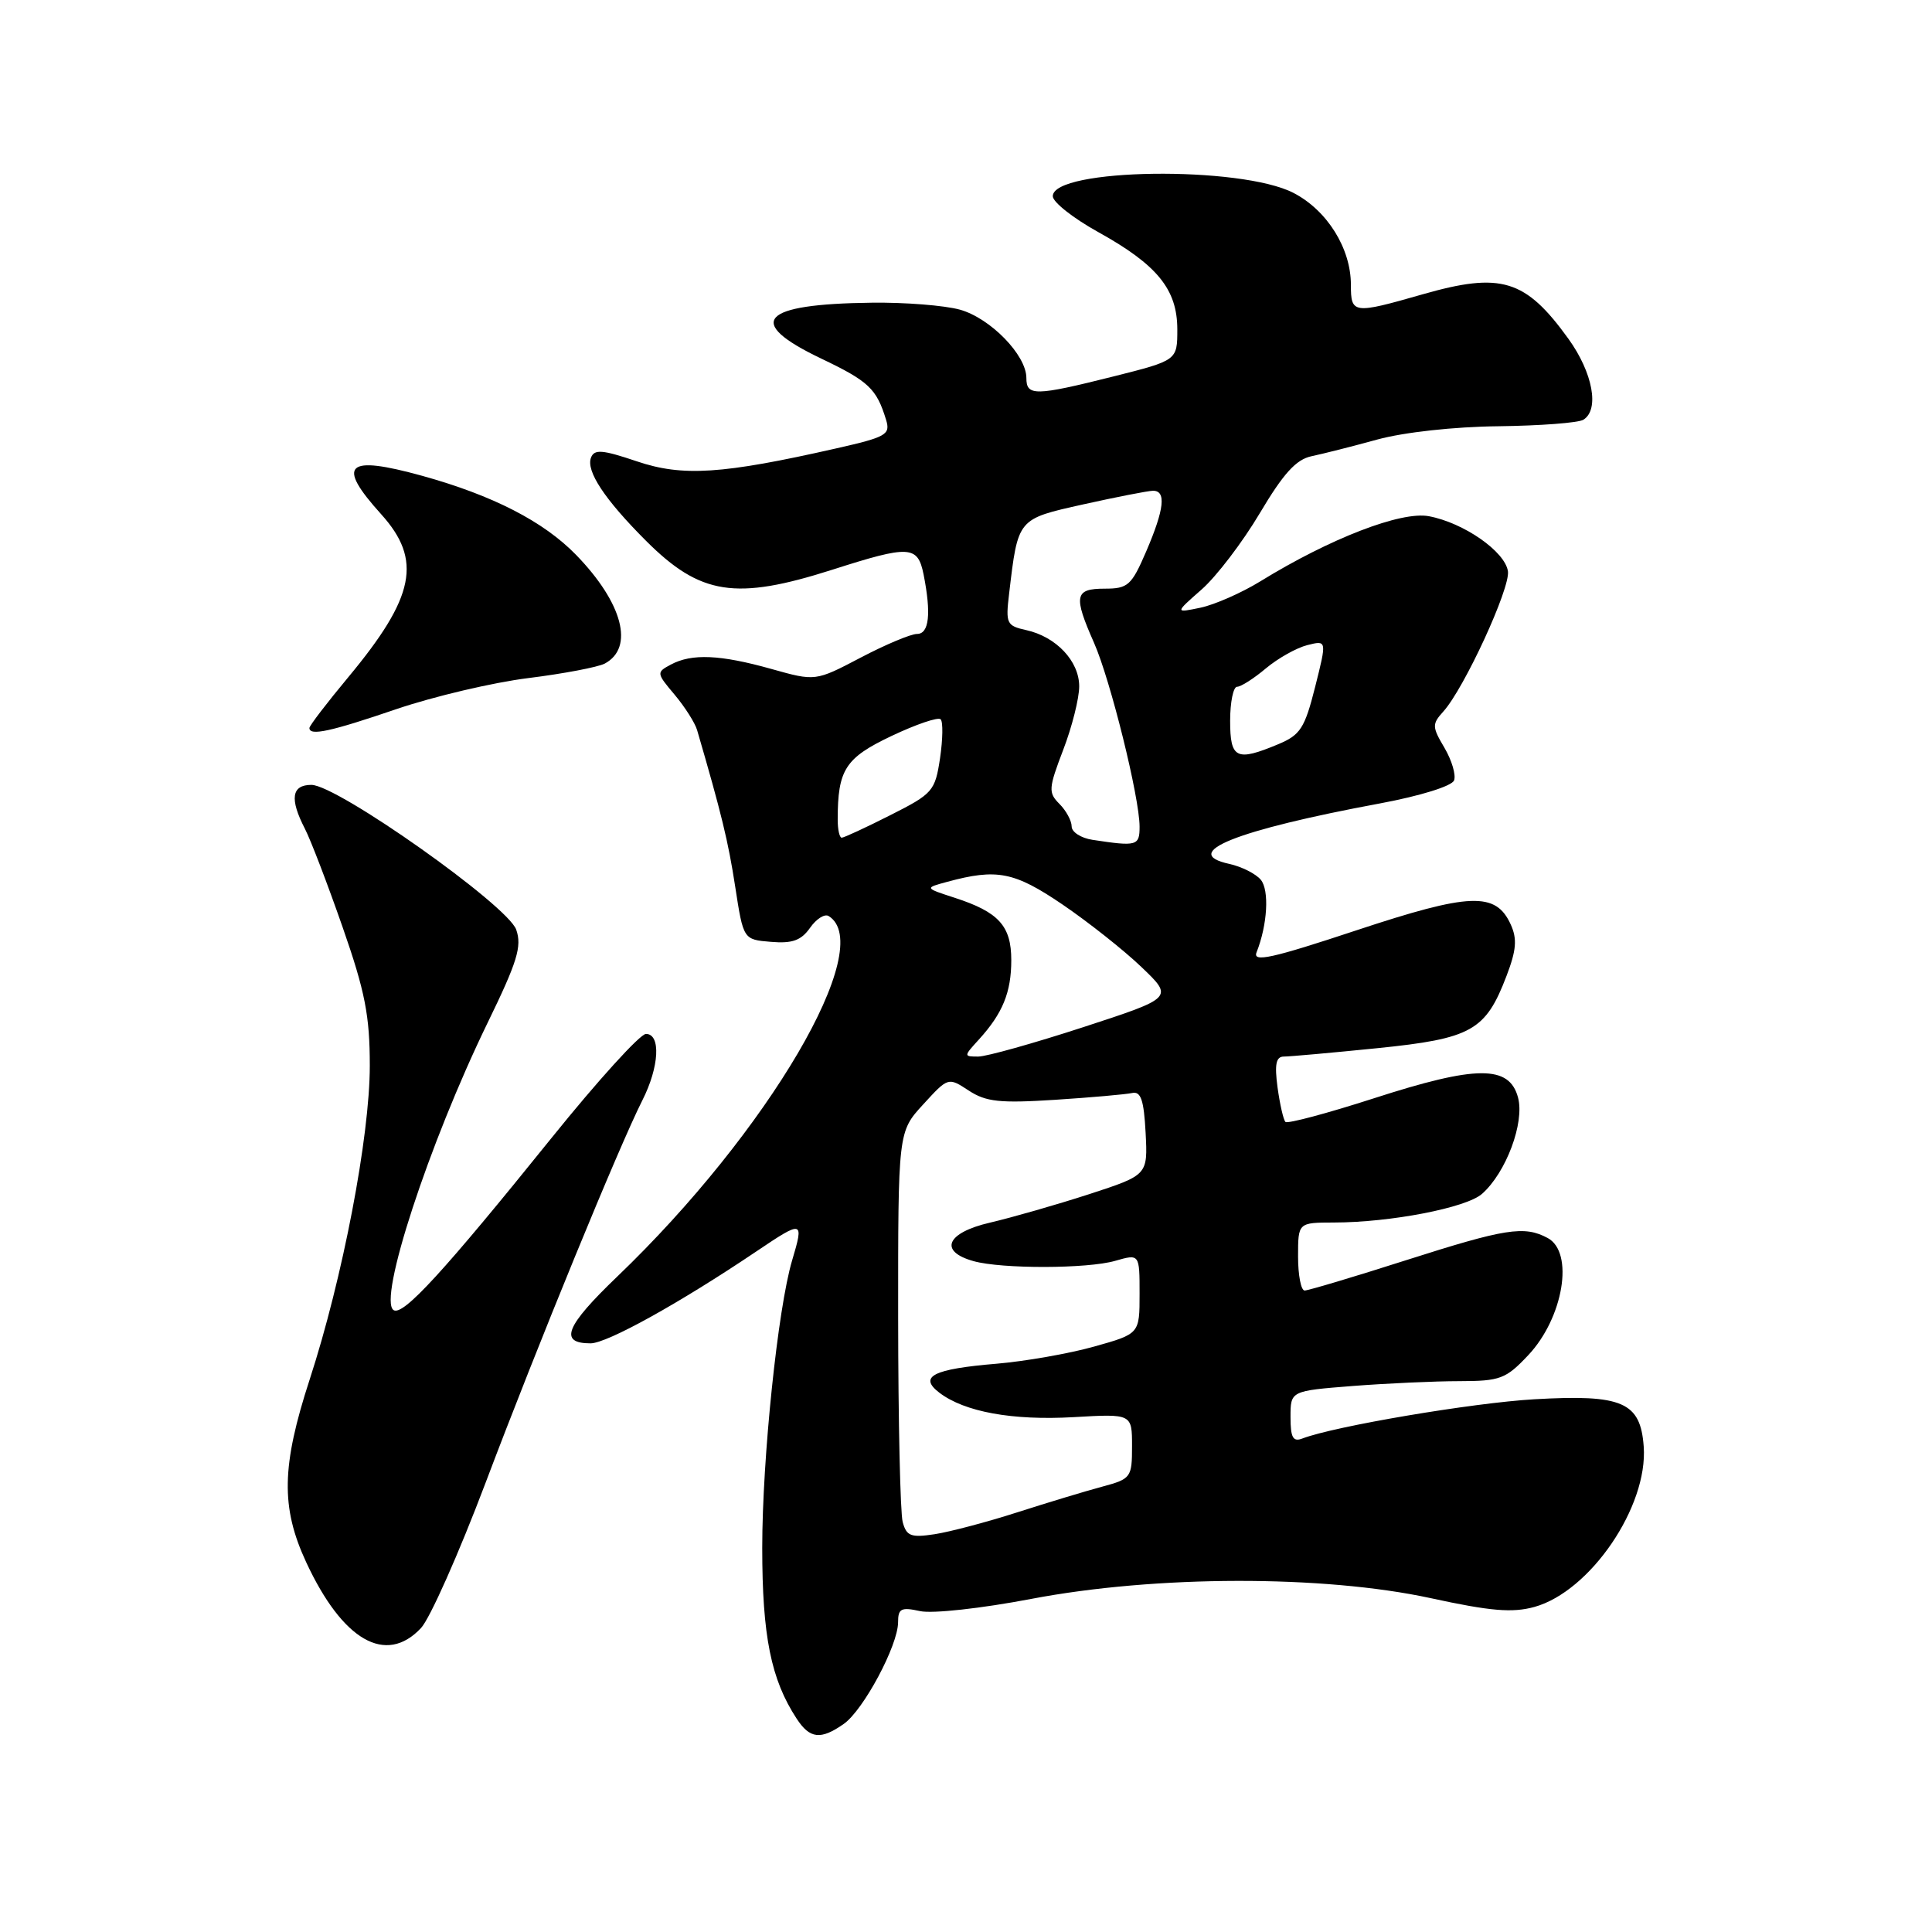 <?xml version="1.0" encoding="UTF-8" standalone="no"?>
<!DOCTYPE svg PUBLIC "-//W3C//DTD SVG 1.1//EN" "http://www.w3.org/Graphics/SVG/1.1/DTD/svg11.dtd" >
<svg xmlns="http://www.w3.org/2000/svg" xmlns:xlink="http://www.w3.org/1999/xlink" version="1.1" viewBox="0 0 256 256">
 <g >
 <path fill="currentColor"
d=" M 111.80 228.43 C 114.41 226.60 119.00 218.02 119.00 214.95 C 119.00 213.14 119.41 212.93 121.91 213.48 C 123.55 213.84 130.01 213.13 136.66 211.86 C 153.16 208.72 175.31 208.68 189.56 211.76 C 197.50 213.49 200.39 213.73 203.31 212.93 C 210.71 210.88 218.39 199.63 217.80 191.67 C 217.37 185.77 214.98 184.74 203.31 185.41 C 195.15 185.88 176.81 188.98 172.57 190.61 C 171.33 191.09 171.00 190.49 171.00 187.76 C 171.00 184.30 171.00 184.30 179.25 183.65 C 183.79 183.30 190.15 183.01 193.38 183.01 C 198.78 183.00 199.53 182.72 202.49 179.58 C 207.17 174.62 208.61 165.93 205.07 164.04 C 201.97 162.38 199.50 162.77 186.26 167.00 C 179.38 169.20 173.35 171.00 172.87 171.00 C 172.39 171.00 172.00 168.97 172.00 166.50 C 172.00 162.00 172.00 162.00 176.75 161.99 C 184.26 161.98 194.30 160.04 196.38 158.19 C 199.57 155.37 202.03 148.77 201.15 145.44 C 200.00 141.11 195.66 141.13 182.05 145.53 C 175.88 147.52 170.60 148.93 170.33 148.66 C 170.06 148.39 169.59 146.33 169.28 144.08 C 168.87 141.01 169.08 140.00 170.12 140.00 C 170.88 140.00 176.45 139.50 182.50 138.89 C 195.00 137.62 196.85 136.58 199.62 129.32 C 200.93 125.89 201.05 124.41 200.18 122.50 C 198.20 118.15 194.81 118.28 179.71 123.28 C 168.52 126.99 165.96 127.55 166.50 126.19 C 167.95 122.54 168.21 117.96 167.06 116.57 C 166.40 115.78 164.52 114.83 162.88 114.47 C 156.25 113.02 163.73 110.01 182.84 106.46 C 188.21 105.46 192.38 104.16 192.67 103.41 C 192.95 102.69 192.37 100.75 191.40 99.09 C 189.75 96.31 189.74 95.95 191.24 94.29 C 194.01 91.23 200.13 77.94 199.81 75.70 C 199.43 73.08 193.96 69.27 189.33 68.40 C 185.65 67.71 176.24 71.34 167.00 77.03 C 164.53 78.55 160.96 80.12 159.08 80.52 C 155.67 81.23 155.67 81.23 159.22 78.11 C 161.18 76.39 164.65 71.84 166.93 68.00 C 170.06 62.73 171.74 60.88 173.79 60.45 C 175.28 60.14 179.20 59.15 182.50 58.24 C 186.01 57.28 192.67 56.54 198.55 56.48 C 204.08 56.41 209.14 56.03 209.80 55.62 C 211.97 54.29 211.06 49.39 207.83 44.90 C 202.13 37.00 198.91 36.02 188.50 39.00 C 179.28 41.64 179.00 41.60 179.00 37.73 C 179.00 32.91 175.86 27.88 171.41 25.57 C 164.43 21.94 139.50 22.28 139.50 26.00 C 139.50 26.78 142.20 28.91 145.50 30.74 C 153.35 35.09 155.99 38.34 156.00 43.63 C 156.00 47.75 156.00 47.75 147.54 49.88 C 137.14 52.49 136.00 52.50 136.00 50.08 C 136.00 47.05 131.23 42.16 127.19 41.03 C 125.16 40.47 119.90 40.05 115.50 40.11 C 100.75 40.28 98.62 42.65 108.83 47.52 C 115.11 50.52 116.15 51.50 117.41 55.63 C 118.01 57.59 117.45 57.91 110.78 59.42 C 95.69 62.84 90.45 63.18 84.39 61.13 C 79.80 59.58 78.75 59.50 78.31 60.64 C 77.63 62.41 80.11 66.17 85.61 71.67 C 92.81 78.86 97.47 79.58 110.29 75.49 C 120.54 72.21 121.60 72.27 122.38 76.12 C 123.41 81.32 123.12 84.00 121.51 84.00 C 120.70 84.00 117.33 85.41 114.04 87.14 C 108.05 90.28 108.05 90.28 102.21 88.64 C 95.44 86.74 91.67 86.57 88.89 88.06 C 86.96 89.09 86.97 89.18 89.39 92.05 C 90.75 93.67 92.09 95.78 92.37 96.74 C 95.59 107.77 96.50 111.50 97.42 117.50 C 98.50 124.50 98.50 124.50 102.15 124.80 C 104.98 125.04 106.15 124.62 107.33 122.95 C 108.16 121.76 109.27 121.05 109.80 121.38 C 116.24 125.36 101.80 149.98 81.76 169.18 C 74.92 175.74 74.02 178.00 78.25 178.00 C 80.44 178.00 90.05 172.67 100.25 165.80 C 106.41 161.65 106.55 161.68 104.96 167.01 C 103.07 173.35 101.00 193.24 101.00 205.09 C 101.00 216.79 102.16 222.54 105.56 227.73 C 107.31 230.41 108.75 230.57 111.80 228.43 Z  M 55.78 215.73 C 56.96 214.48 60.81 205.82 64.34 196.48 C 71.23 178.24 82.06 151.83 85.12 145.79 C 87.36 141.37 87.59 137.00 85.59 137.00 C 84.82 137.00 79.20 143.19 73.11 150.75 C 58.75 168.57 53.42 174.38 52.16 173.60 C 50.04 172.29 56.83 151.53 64.59 135.57 C 68.55 127.44 69.18 125.40 68.40 123.18 C 67.26 119.96 44.68 104.00 41.26 104.00 C 38.63 104.00 38.36 105.86 40.40 109.81 C 41.17 111.30 43.42 117.18 45.40 122.86 C 48.38 131.40 49.00 134.59 49.00 141.22 C 49.00 150.60 45.40 169.39 41.03 182.80 C 37.30 194.25 37.19 199.72 40.57 207.00 C 45.39 217.39 51.13 220.68 55.78 215.73 Z  M 52.56 93.95 C 57.48 92.28 65.33 90.43 70.00 89.85 C 74.67 89.27 79.23 88.40 80.13 87.93 C 84.08 85.82 82.52 79.90 76.34 73.53 C 72.03 69.10 65.32 65.65 55.95 63.05 C 45.85 60.26 44.51 61.50 50.50 68.13 C 55.98 74.20 55.00 79.09 46.15 89.73 C 43.32 93.13 41.00 96.16 41.00 96.46 C 41.00 97.55 43.80 96.94 52.56 93.95 Z  M 119.61 201.67 C 119.29 200.48 119.02 188.36 119.01 174.74 C 119.00 149.97 119.00 149.97 122.32 146.35 C 125.64 142.72 125.64 142.72 128.37 144.51 C 130.65 146.00 132.49 146.20 139.80 145.73 C 144.60 145.42 149.19 145.01 150.01 144.83 C 151.17 144.57 151.57 145.75 151.80 150.10 C 152.09 155.70 152.09 155.70 144.30 158.24 C 140.01 159.63 134.11 161.32 131.20 162.00 C 125.40 163.34 124.34 165.81 129.01 167.11 C 132.75 168.15 144.07 168.13 147.76 167.07 C 151.00 166.14 151.00 166.14 151.00 171.44 C 151.00 176.74 151.00 176.74 144.97 178.43 C 141.65 179.36 135.84 180.38 132.05 180.70 C 123.64 181.40 121.67 182.40 124.47 184.54 C 127.81 187.09 134.15 188.24 142.25 187.78 C 150.00 187.33 150.00 187.33 150.00 191.63 C 150.00 195.78 149.87 195.96 146.05 196.99 C 143.88 197.57 138.82 199.10 134.80 200.39 C 130.79 201.68 125.86 202.98 123.85 203.29 C 120.70 203.77 120.11 203.54 119.61 201.67 Z  M 129.70 137.75 C 132.86 134.28 134.00 131.49 134.00 127.22 C 134.00 122.68 132.33 120.85 126.50 118.96 C 122.50 117.66 122.50 117.66 125.50 116.85 C 132.09 115.06 134.39 115.51 140.77 119.84 C 144.18 122.16 148.90 125.89 151.24 128.13 C 155.50 132.20 155.50 132.20 143.55 136.10 C 136.98 138.24 130.71 140.00 129.62 140.00 C 127.68 140.00 127.68 139.96 129.70 137.75 Z  M 144.75 111.28 C 143.24 111.05 142.00 110.25 142.00 109.51 C 142.00 108.76 141.27 107.41 140.38 106.52 C 138.89 105.03 138.93 104.47 140.88 99.36 C 142.05 96.32 143.00 92.53 143.00 90.95 C 143.00 87.60 139.95 84.37 135.97 83.49 C 133.38 82.92 133.24 82.62 133.71 78.69 C 134.90 68.64 134.78 68.79 143.55 66.83 C 147.92 65.86 152.06 65.05 152.75 65.03 C 154.56 64.99 154.29 67.45 151.88 73.06 C 149.93 77.58 149.47 78.00 146.38 78.00 C 142.39 78.00 142.21 78.95 144.97 85.19 C 147.14 90.11 151.00 105.68 151.00 109.54 C 151.00 112.08 150.66 112.18 144.75 111.28 Z  M 111.00 108.62 C 111.00 101.98 111.99 100.44 118.11 97.53 C 121.38 95.98 124.31 94.98 124.64 95.31 C 124.97 95.64 124.93 97.96 124.56 100.47 C 123.90 104.83 123.61 105.17 117.96 108.02 C 114.72 109.66 111.82 111.00 111.53 111.00 C 111.24 111.00 111.00 109.93 111.00 108.62 Z  M 163.00 95.50 C 163.00 93.03 163.42 91.00 163.92 91.00 C 164.43 91.00 166.15 89.90 167.74 88.56 C 169.33 87.23 171.80 85.84 173.23 85.48 C 175.82 84.83 175.82 84.83 174.26 91.03 C 172.88 96.50 172.30 97.39 169.38 98.61 C 163.81 100.94 163.00 100.54 163.00 95.50 Z "/>
</g>
</svg>